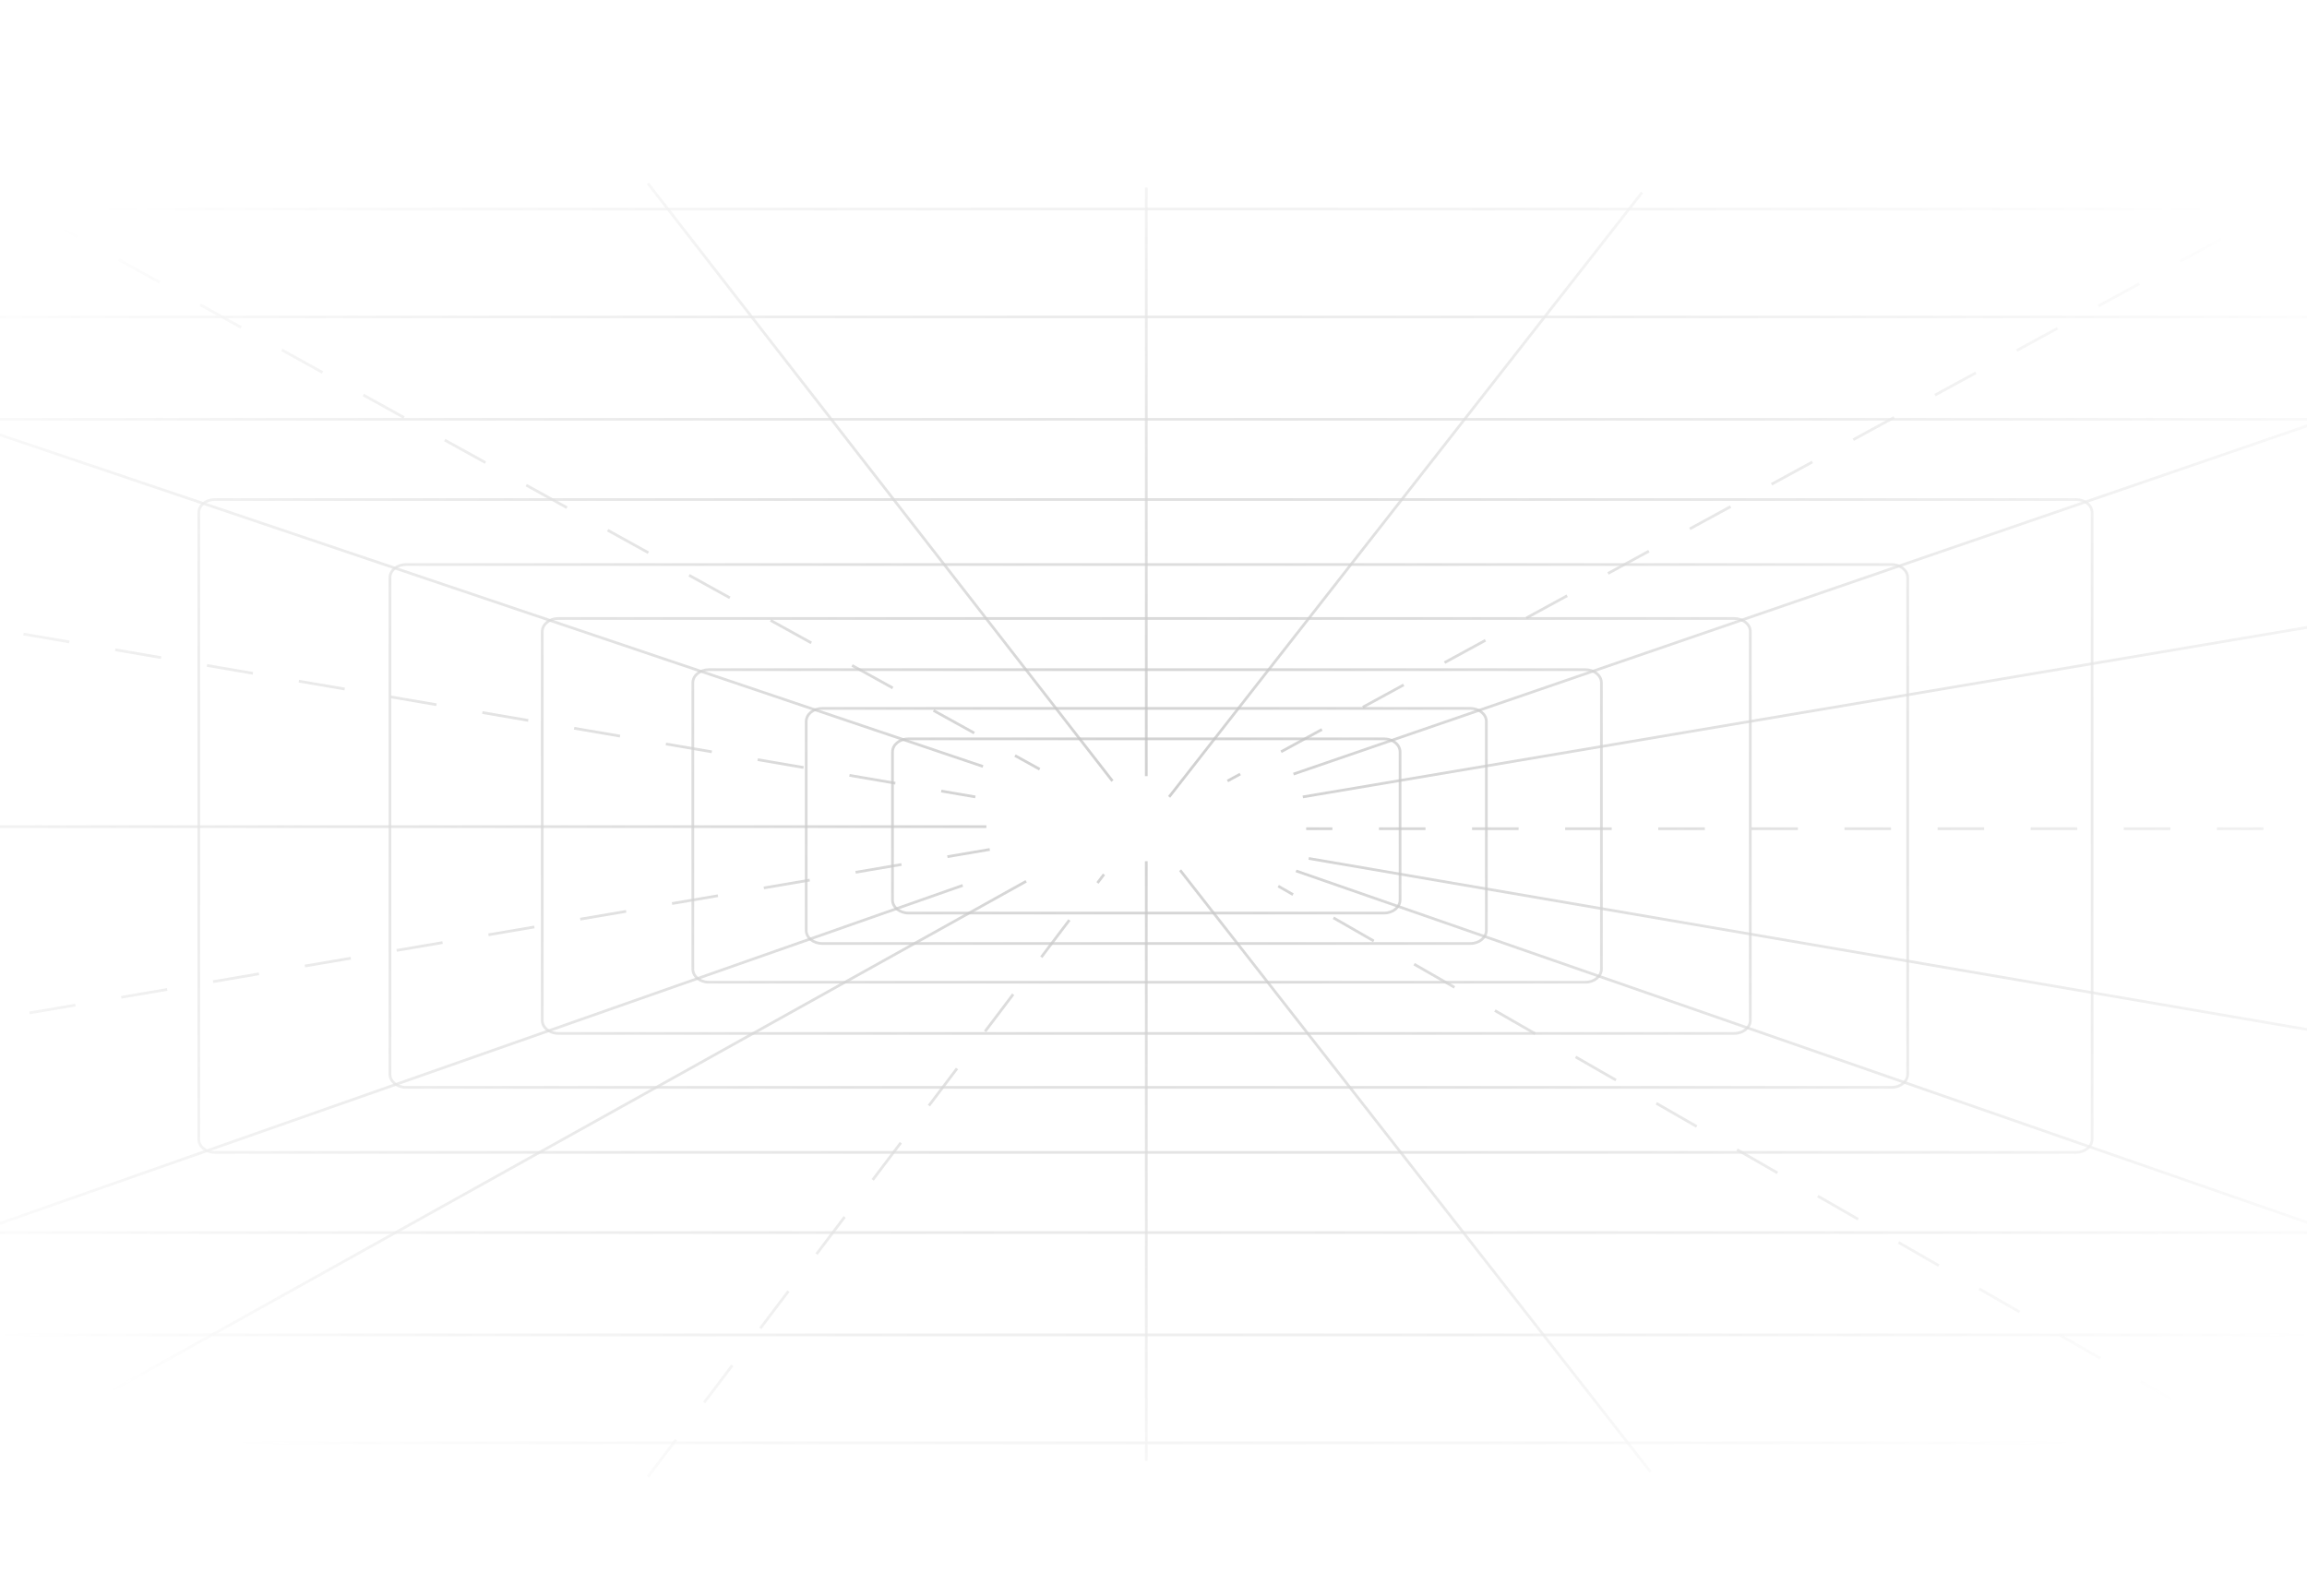 <svg width="1280" height="886" viewBox="0 0 1280 886" fill="none" xmlns="http://www.w3.org/2000/svg">
<g clip-path="url(#clip0_203_544)">
<mask id="mask0_203_544" style="mask-type:alpha" maskUnits="userSpaceOnUse" x="-237" y="0" width="1755" height="886">
<path d="M1518 0H-237V886H1518V0Z" fill="url(#paint0_radial_203_544)"/>
</mask>
<g mask="url(#mask0_203_544)">
<g opacity="0.4">
<path d="M-394.333 282.208L541.176 442.267" stroke="#5D5D5D" stroke-opacity="0.75" stroke-width="1.5" stroke-dasharray="25.83 25.83"/>
<path d="M-391.048 458.772H547.277" stroke="#5D5D5D" stroke-opacity="0.75" stroke-width="1.5"/>
<path d="M-391.048 631.496L549.152 471.439" stroke="#5D5D5D" stroke-opacity="0.75" stroke-width="1.5" stroke-dasharray="25.83 25.83"/>
<path d="M1671.01 282.208L722.83 442.267" stroke="#5D5D5D" stroke-opacity="0.75" stroke-width="1.5"/>
<path d="M1669.13 459.923H724.71" stroke="#5D5D5D" stroke-opacity="0.75" stroke-width="1.5" stroke-dasharray="25.83 25.83"/>
<path d="M1669.14 638.022L726.115 476.428" stroke="#5D5D5D" stroke-opacity="0.75" stroke-width="1.5"/>
<path d="M1299.72 831.091L709.218 491.783" stroke="#5D5D5D" stroke-opacity="0.75" stroke-width="1.5" stroke-dasharray="25.83 25.83"/>
<path d="M915.755 816.889L654.769 482.954" stroke="#5D5D5D" stroke-opacity="0.75" stroke-width="1.5"/>
<path d="M359.518 819.575L612.523 485.257" stroke="#5D5D5D" stroke-opacity="0.75" stroke-width="1.5" stroke-dasharray="25.83 25.83"/>
<path d="M-0.979 806.911L569.341 489.096" stroke="#5D5D5D" stroke-opacity="0.75" stroke-width="1.5"/>
<path d="M-24.449 94.13L576.847 426.914" stroke="#5D5D5D" stroke-opacity="0.75" stroke-width="1.5" stroke-dasharray="25.83 25.83"/>
<path d="M359.518 101.807L617.218 433.439" stroke="#5D5D5D" stroke-opacity="0.75" stroke-width="1.5"/>
<path d="M635.992 104.11V430.753" stroke="#5D5D5D" stroke-opacity="0.75" stroke-width="1.5"/>
<path d="M911.059 106.797L648.668 442.268" stroke="#5D5D5D" stroke-opacity="0.75" stroke-width="1.5"/>
<path d="M1277.66 107.948L681.054 433.439" stroke="#5D5D5D" stroke-opacity="0.75" stroke-width="1.5" stroke-dasharray="25.83 25.83"/>
<path d="M767.894 410.034H504.092C499.172 410.034 495.184 413.295 495.184 417.318V499.459C495.184 503.482 499.172 506.743 504.092 506.743H767.894C772.813 506.743 776.802 503.482 776.802 499.459V417.318C776.802 413.295 772.813 410.034 767.894 410.034Z" stroke="#5D5D5D" stroke-opacity="0.75" stroke-width="1.5"/>
<path d="M815.773 393.145H456.214C451.295 393.145 447.306 396.406 447.306 400.429V516.347C447.306 520.37 451.295 523.632 456.214 523.632H815.773C820.693 523.632 824.681 520.37 824.681 516.347V400.429C824.681 396.406 820.693 393.145 815.773 393.145Z" stroke="#5D5D5D" stroke-opacity="0.75" stroke-width="1.5"/>
<path d="M879.608 371.65H393.314C388.394 371.65 384.406 374.912 384.406 378.935V537.842C384.406 541.865 388.394 545.126 393.314 545.126H879.608C884.528 545.126 888.516 541.865 888.516 537.842V378.935C888.516 374.912 884.528 371.65 879.608 371.65Z" stroke="#5D5D5D" stroke-opacity="0.75" stroke-width="1.5"/>
<path d="M962.222 343.247H309.762C304.842 343.247 300.854 346.508 300.854 350.531V566.246C300.854 570.269 304.842 573.53 309.762 573.53H962.222C967.142 573.53 971.13 570.269 971.13 566.246V350.531C971.13 346.508 967.142 343.247 962.222 343.247Z" stroke="#5D5D5D" stroke-opacity="0.75" stroke-width="1.5"/>
<path d="M1049.53 313.307H225.27C220.35 313.307 216.362 316.568 216.362 320.592V596.184C216.362 600.207 220.35 603.469 225.27 603.469H1049.53C1054.45 603.469 1058.44 600.207 1058.44 596.184V320.592C1058.44 316.568 1054.45 313.307 1049.53 313.307Z" stroke="#5D5D5D" stroke-opacity="0.75" stroke-width="1.5"/>
<path d="M1151.86 277.227H119.187C114.267 277.227 110.279 280.488 110.279 284.512V632.265C110.279 636.288 114.267 639.549 119.187 639.549H1151.86C1156.78 639.549 1160.77 636.288 1160.77 632.265V284.512C1160.77 280.488 1156.78 277.227 1151.86 277.227Z" stroke="#5D5D5D" stroke-opacity="0.75" stroke-width="1.5"/>
<path d="M1280.47 232.703H-11.307C-16.227 232.703 -20.215 235.964 -20.215 239.987V676.792C-20.215 680.815 -16.227 684.076 -11.307 684.076H1280.47C1285.39 684.076 1289.38 680.815 1289.38 676.792V239.987C1289.38 235.964 1285.39 232.703 1280.47 232.703Z" stroke="#5D5D5D" stroke-opacity="0.75" stroke-width="1.5"/>
<path d="M1446.64 175.895H-175.595C-180.515 175.895 -184.503 179.156 -184.503 183.179V733.595C-184.503 737.618 -180.515 740.88 -175.595 740.88H1446.64C1451.56 740.88 1455.55 737.618 1455.55 733.595V183.179C1455.55 179.156 1451.56 175.895 1446.64 175.895Z" stroke="#5D5D5D" stroke-opacity="0.75" stroke-width="1.5"/>
<path d="M1621.26 116.017H-352.089C-357.009 116.017 -360.997 119.278 -360.997 123.301V793.474C-360.997 797.497 -357.009 800.759 -352.089 800.759H1621.26C1626.18 800.759 1630.17 797.497 1630.17 793.474V123.301C1630.17 119.278 1626.18 116.017 1621.26 116.017Z" stroke="#5D5D5D" stroke-opacity="0.75" stroke-width="1.5"/>
<path d="M-397.62 107.181L545.397 425.379" stroke="#5D5D5D" stroke-opacity="0.75" stroke-width="1.5"/>
<path d="M-416.865 825.333L534.135 491.398" stroke="#5D5D5D" stroke-opacity="0.75" stroke-width="1.5"/>
<path d="M1674.77 100.655L717.669 429.601" stroke="#5D5D5D" stroke-opacity="0.75" stroke-width="1.5"/>
<path d="M1695.89 823.031L719.074 483.337" stroke="#5D5D5D" stroke-opacity="0.75" stroke-width="1.5"/>
<path d="M635.992 810.747V477.964" stroke="#5D5D5D" stroke-opacity="0.75" stroke-width="1.5"/>
</g>
</g>
</g>
<defs>
<radialGradient id="paint0_radial_203_544" cx="0" cy="0" r="1" gradientUnits="userSpaceOnUse" gradientTransform="translate(640.5 443) rotate(90) scale(443 877.5)">
<stop stop-color="#D9D9D9"/>
<stop offset="1" stop-color="#737373" stop-opacity="0"/>
</radialGradient>
<clipPath id="clip0_203_544">
<rect width="1755" height="886" fill="white" transform="translate(-237)"/>
</clipPath>
</defs>
</svg>
